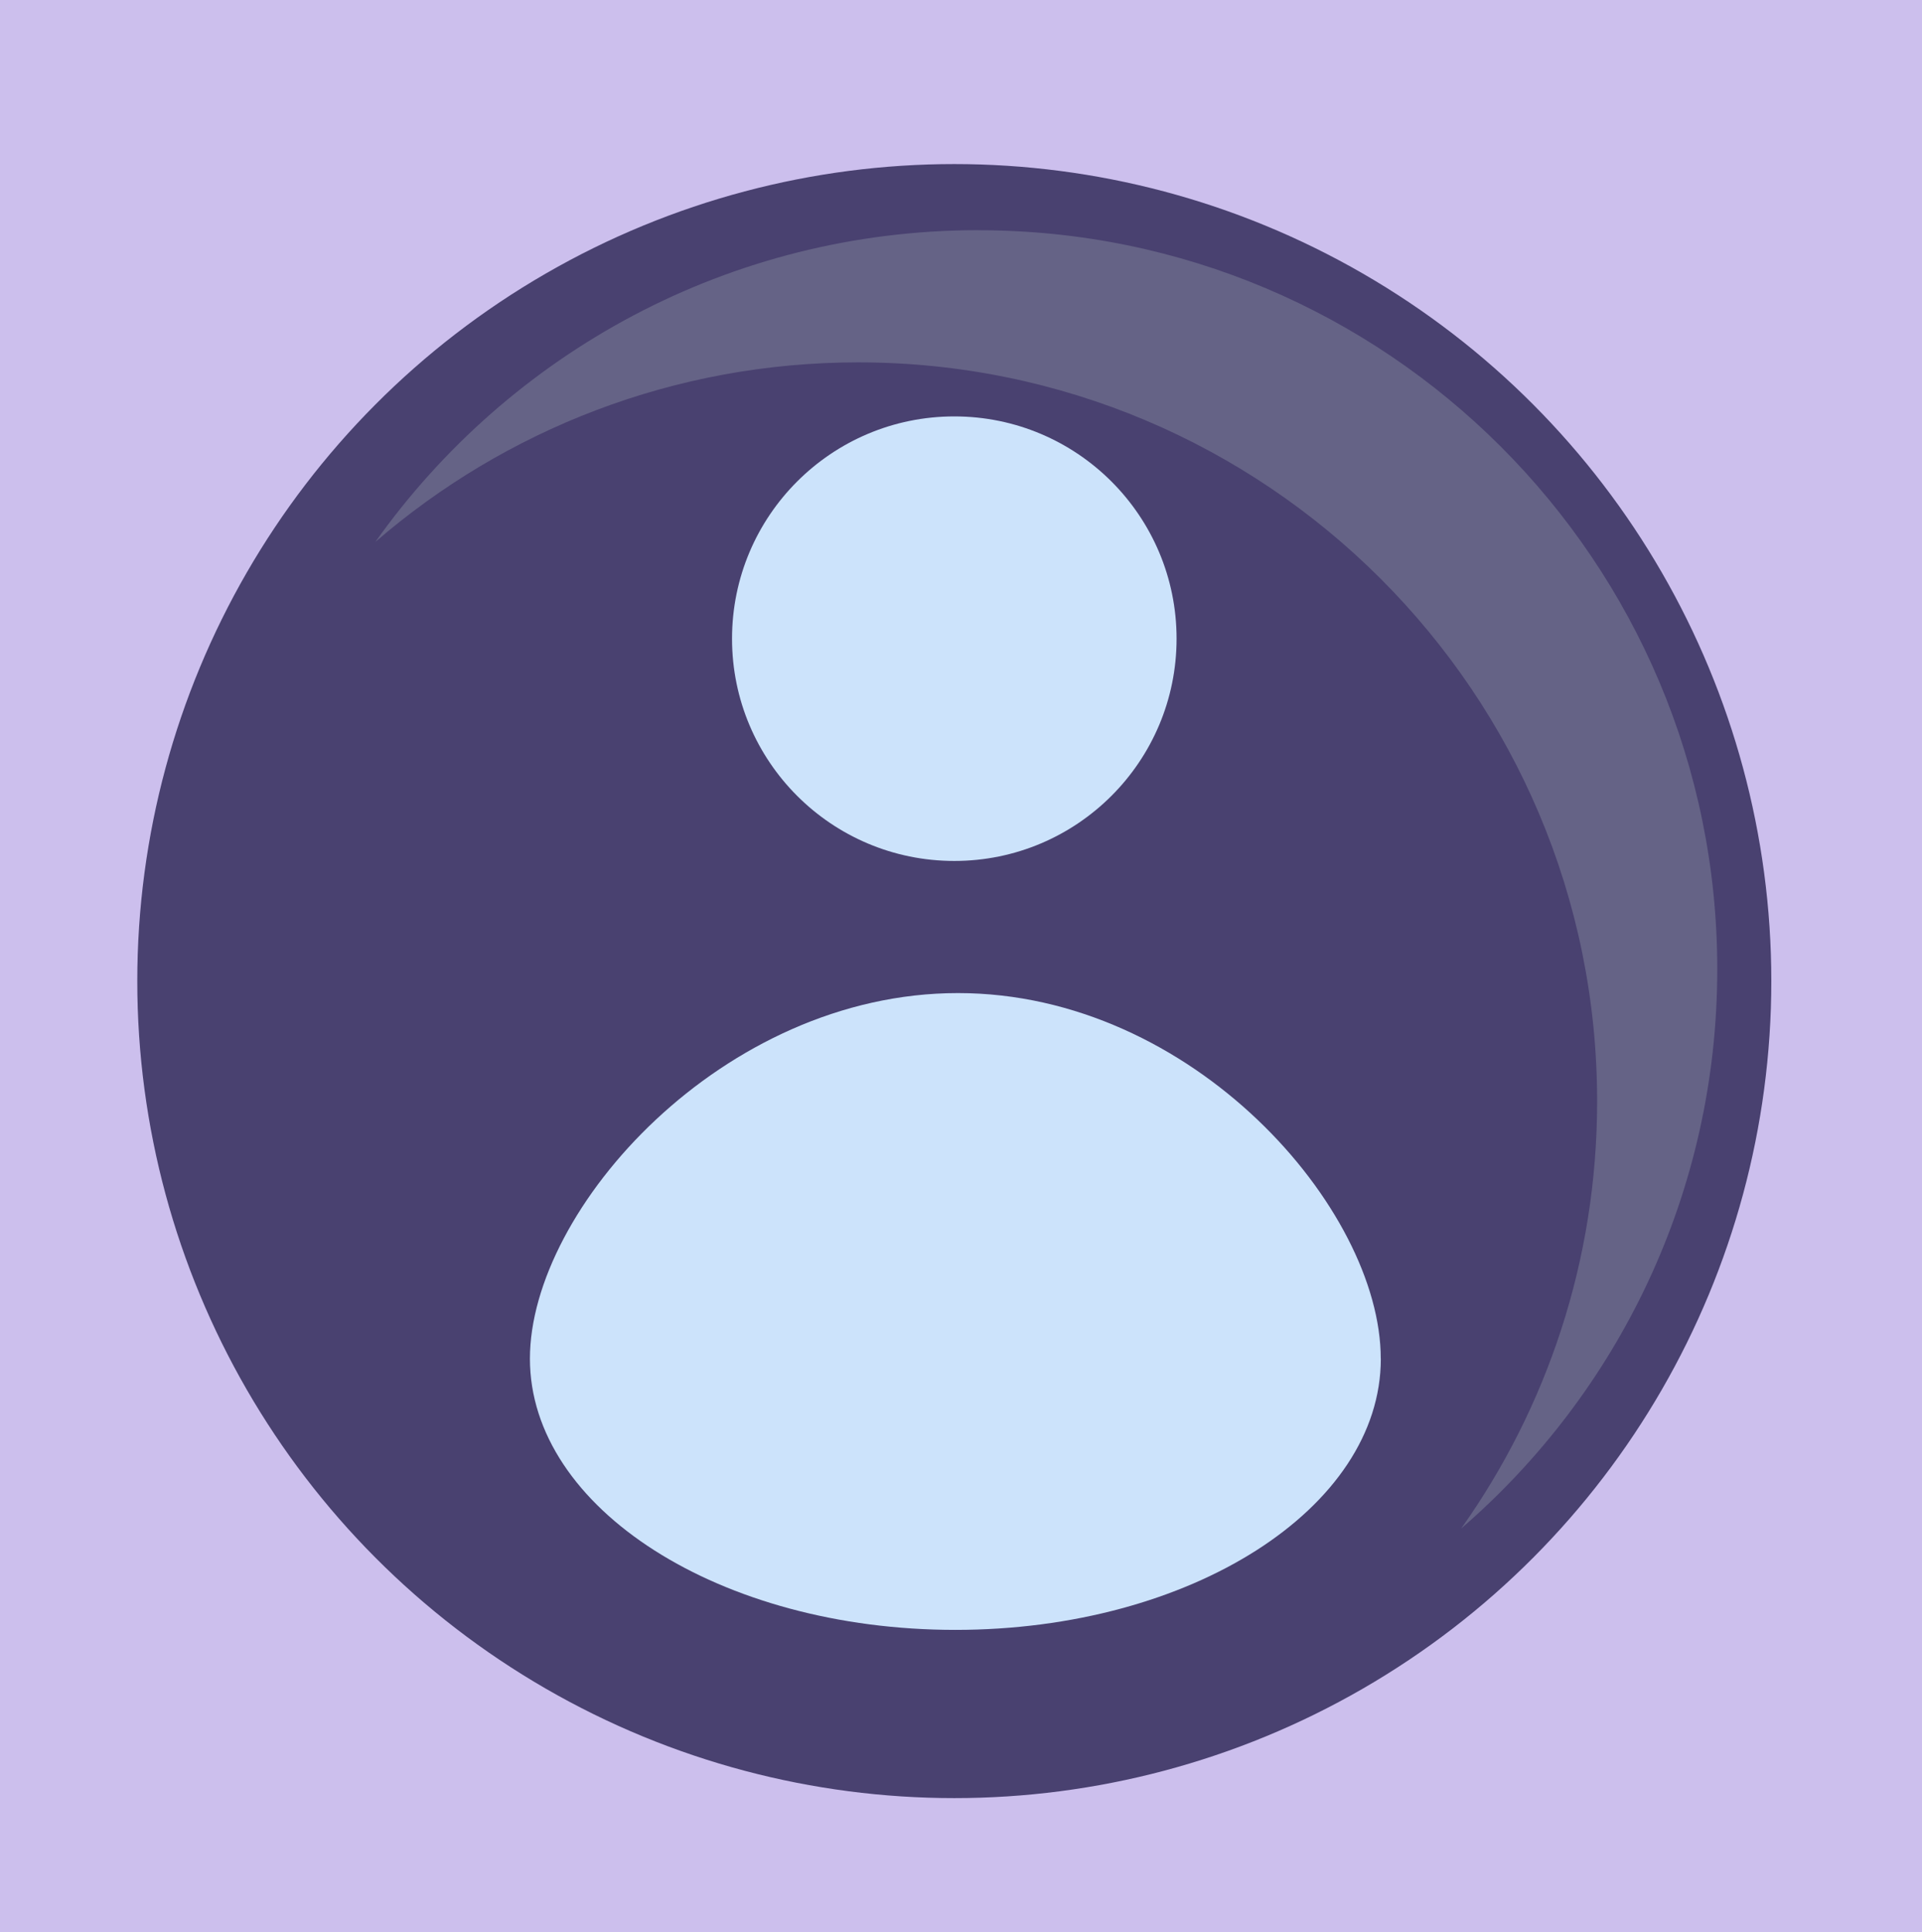 <?xml version="1.0" encoding="UTF-8"?>
<svg xmlns="http://www.w3.org/2000/svg" viewBox="0 0 287 288.5">
  <defs>
    <style>
      .cls-1 {
        fill: #cce3fb;
      }

      .cls-1, .cls-2, .cls-3 {
        stroke-width: 0px;
      }

      .cls-4 {
        fill: #ccbfed;
        stroke: #000;
        stroke-miterlimit: 10;
        stroke-width: 8px;
      }

      .cls-2 {
        fill: #494170;
      }

      .cls-3 {
        fill: #656386;
      }
    </style>
  </defs>
  <g id="Backdrops">
    <rect class="cls-4" x="-198" y="-393.5" width="681" height="1080"/>
  </g>
  <g id="Profile_Icon" data-name="Profile Icon">
    <g id="Icon">
      <g id="Backdrop">
        <circle class="cls-2" cx="142.5" cy="146.5" r="122"/>
        <circle class="cls-1" cx="142.5" cy="95.37" r="33.19"/>
        <path class="cls-1" d="M206.19,202.88c0,22.37-28.44,40.5-63.53,40.5s-63.53-18.13-63.53-40.5,28.84-54.59,63.92-54.59,63.13,32.22,63.13,54.59Z"/>
        <path class="cls-3" d="M146.09,34.37c-37.17,0-70.05,18.38-90.04,46.55,19.34-16.71,44.54-26.81,72.1-26.81,60.94,0,110.34,49.4,110.34,110.34,0,23.77-7.52,45.78-20.3,63.79,23.42-20.23,38.24-50.15,38.24-83.52,0-60.94-49.4-110.34-110.34-110.34Z"/>
      </g>
    </g>
  </g>
</svg>